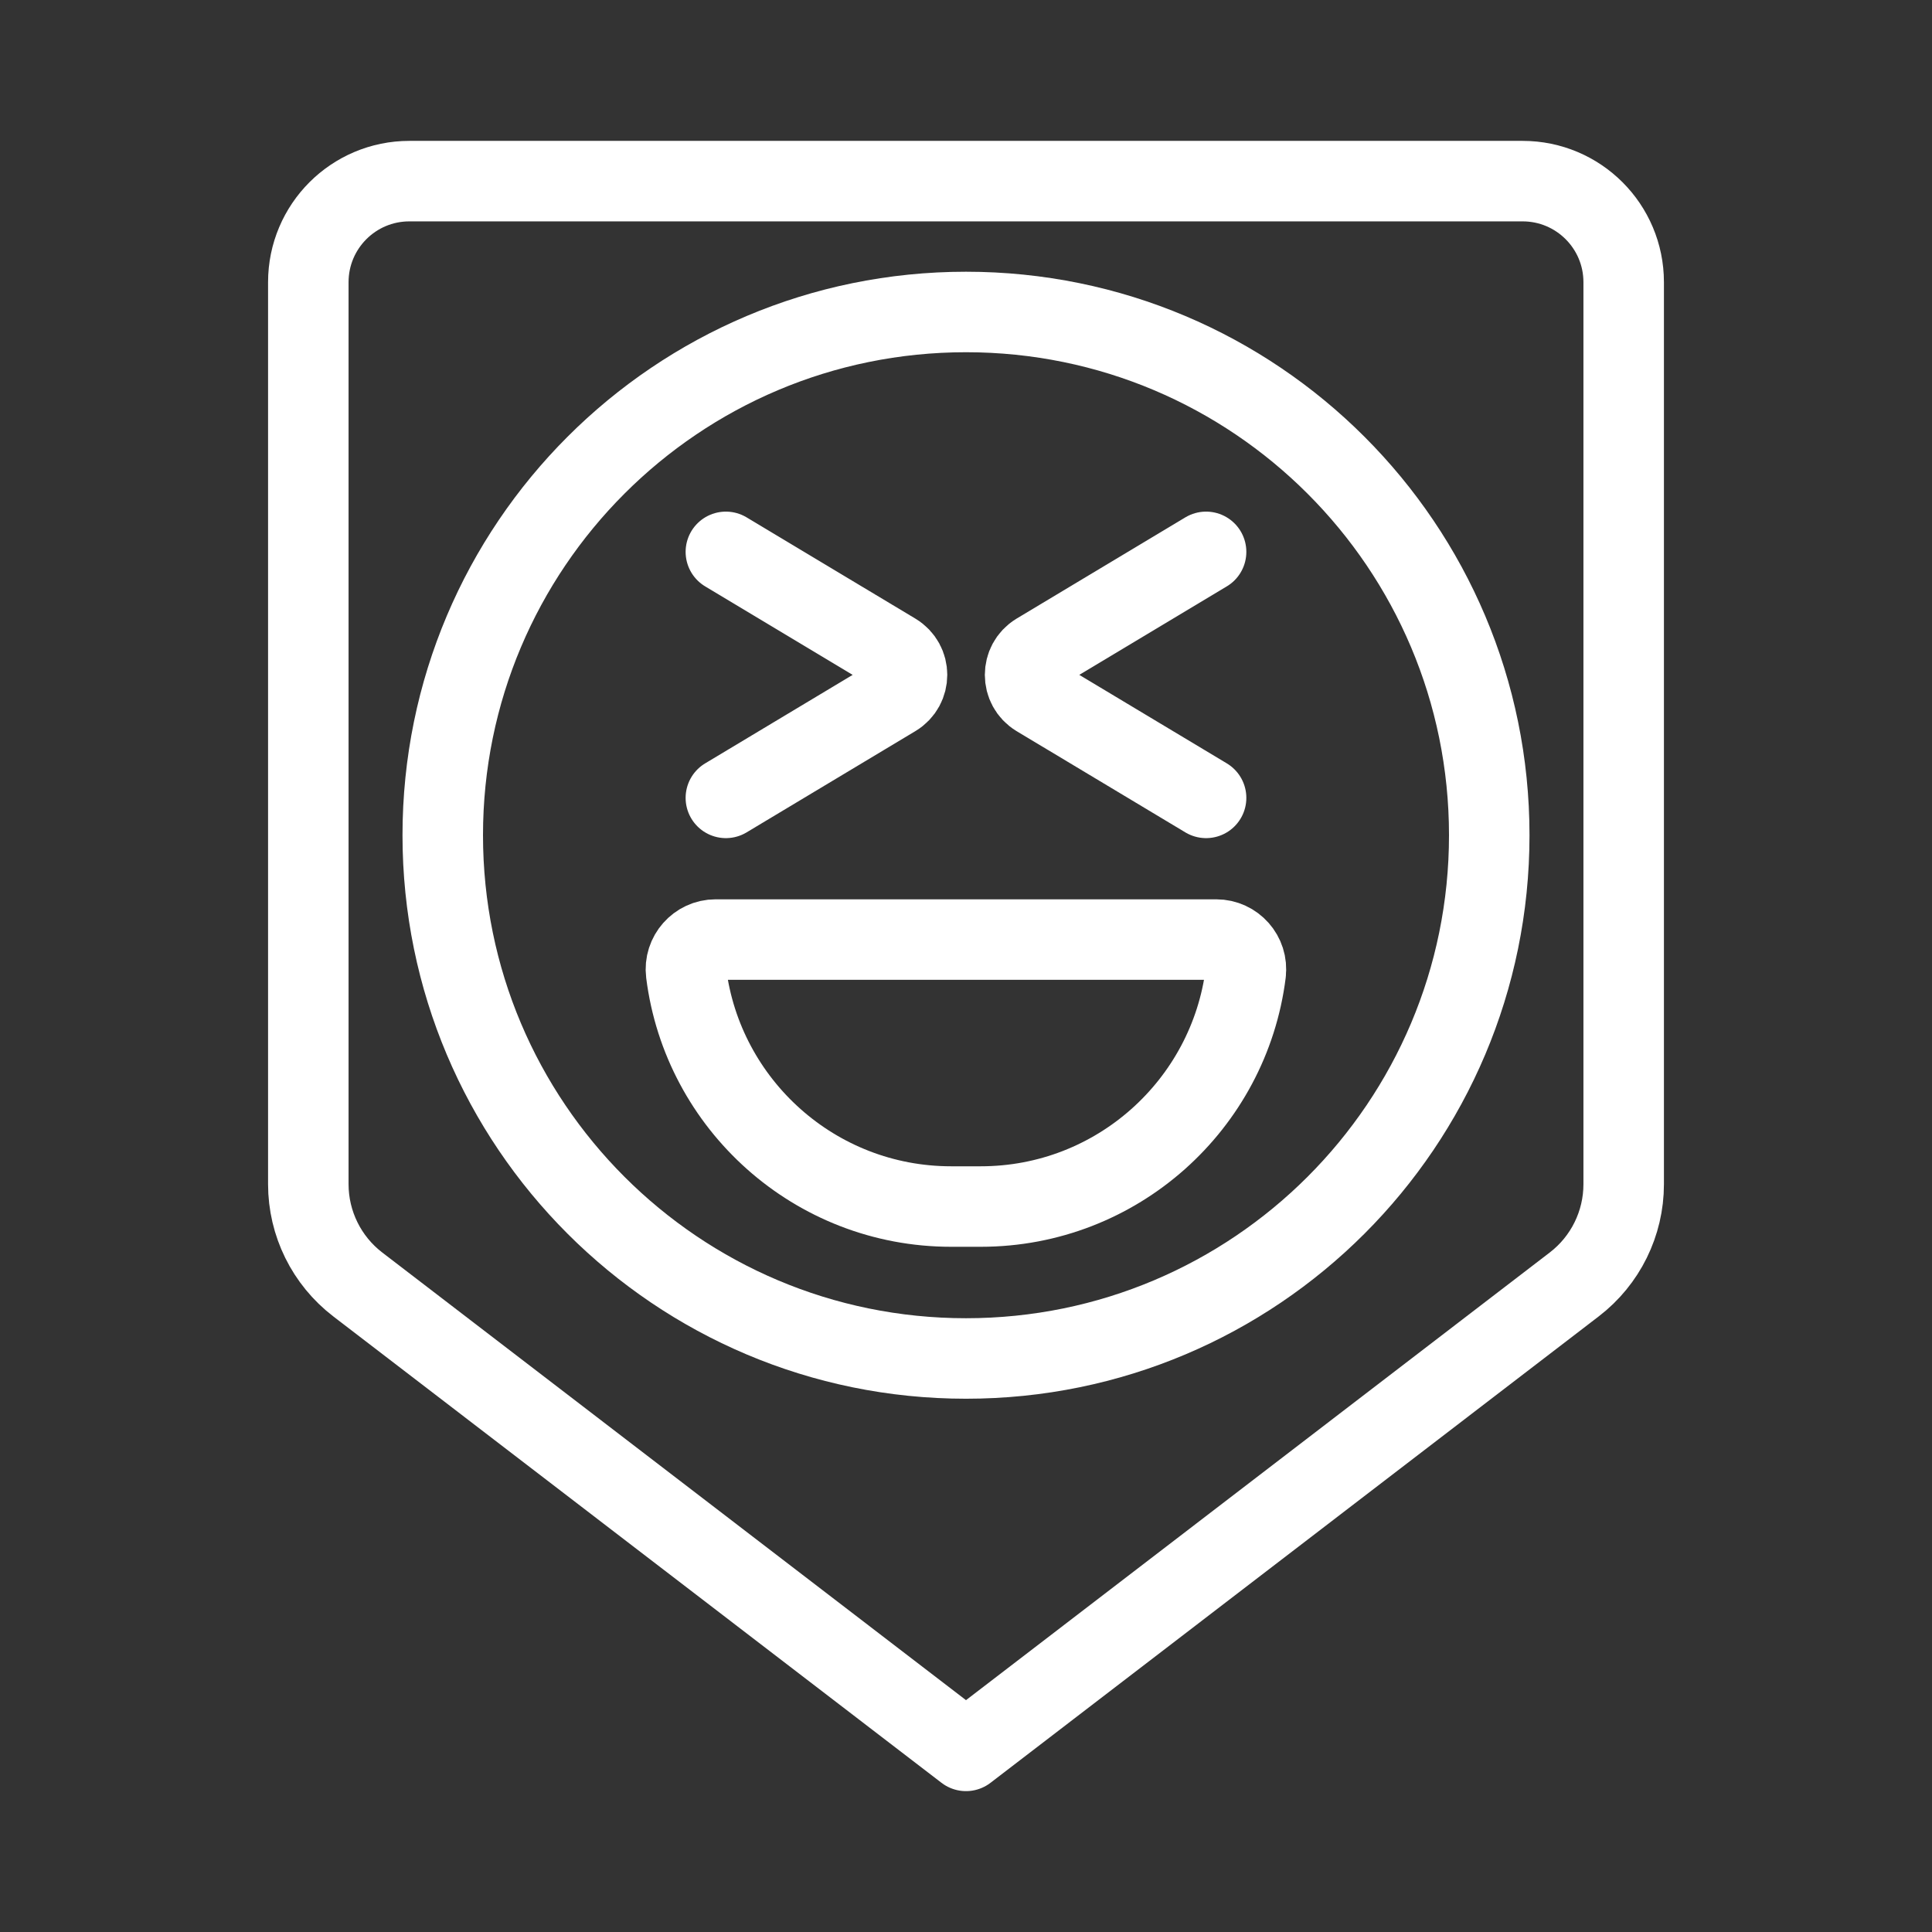 <?xml version="1.0" encoding="UTF-8"?><svg id="a" xmlns="http://www.w3.org/2000/svg" viewBox="0 0 48 48"><rect x="0" y="0" width="48" height="48" fill="#333333" stroke="none"/><defs><style>.b{stroke-width:2px;fill:none;stroke:#fff;stroke-linecap:round;stroke-linejoin:round;}</style></defs><path class="b" d="m39.111,31.912l-15.111,11.588-15.111-11.588c-.775-.594-1.229-1.515-1.229-2.491V7.011c0-1.387,1.124-2.511,2.511-2.511h27.658c1.387,0,2.511,1.124,2.511,2.511h0v22.411c0,.976-.454,1.896-1.229,2.49Z"/><path class="b" d="m24,7.751c-7.181,0-13,5.819-13,13s5.819,13,13,13,13-5.819,13-13-5.819-13-13-13Zm5.965,12.072l-4.194-2.516c-.404-.246-.404-.834,0-1.08l4.194-2.516m-11.931,0l4.194,2.516c.409.246.409.834,0,1.08l-4.194,2.516m12.916,4.349c-.41,3.271-3.201,5.804-6.583,5.804h-.737c-3.381,0-6.173-2.534-6.583-5.804-.055-.438.29-.829.732-.829h12.438c.442,0,.788.387.732.829Z"/></svg>